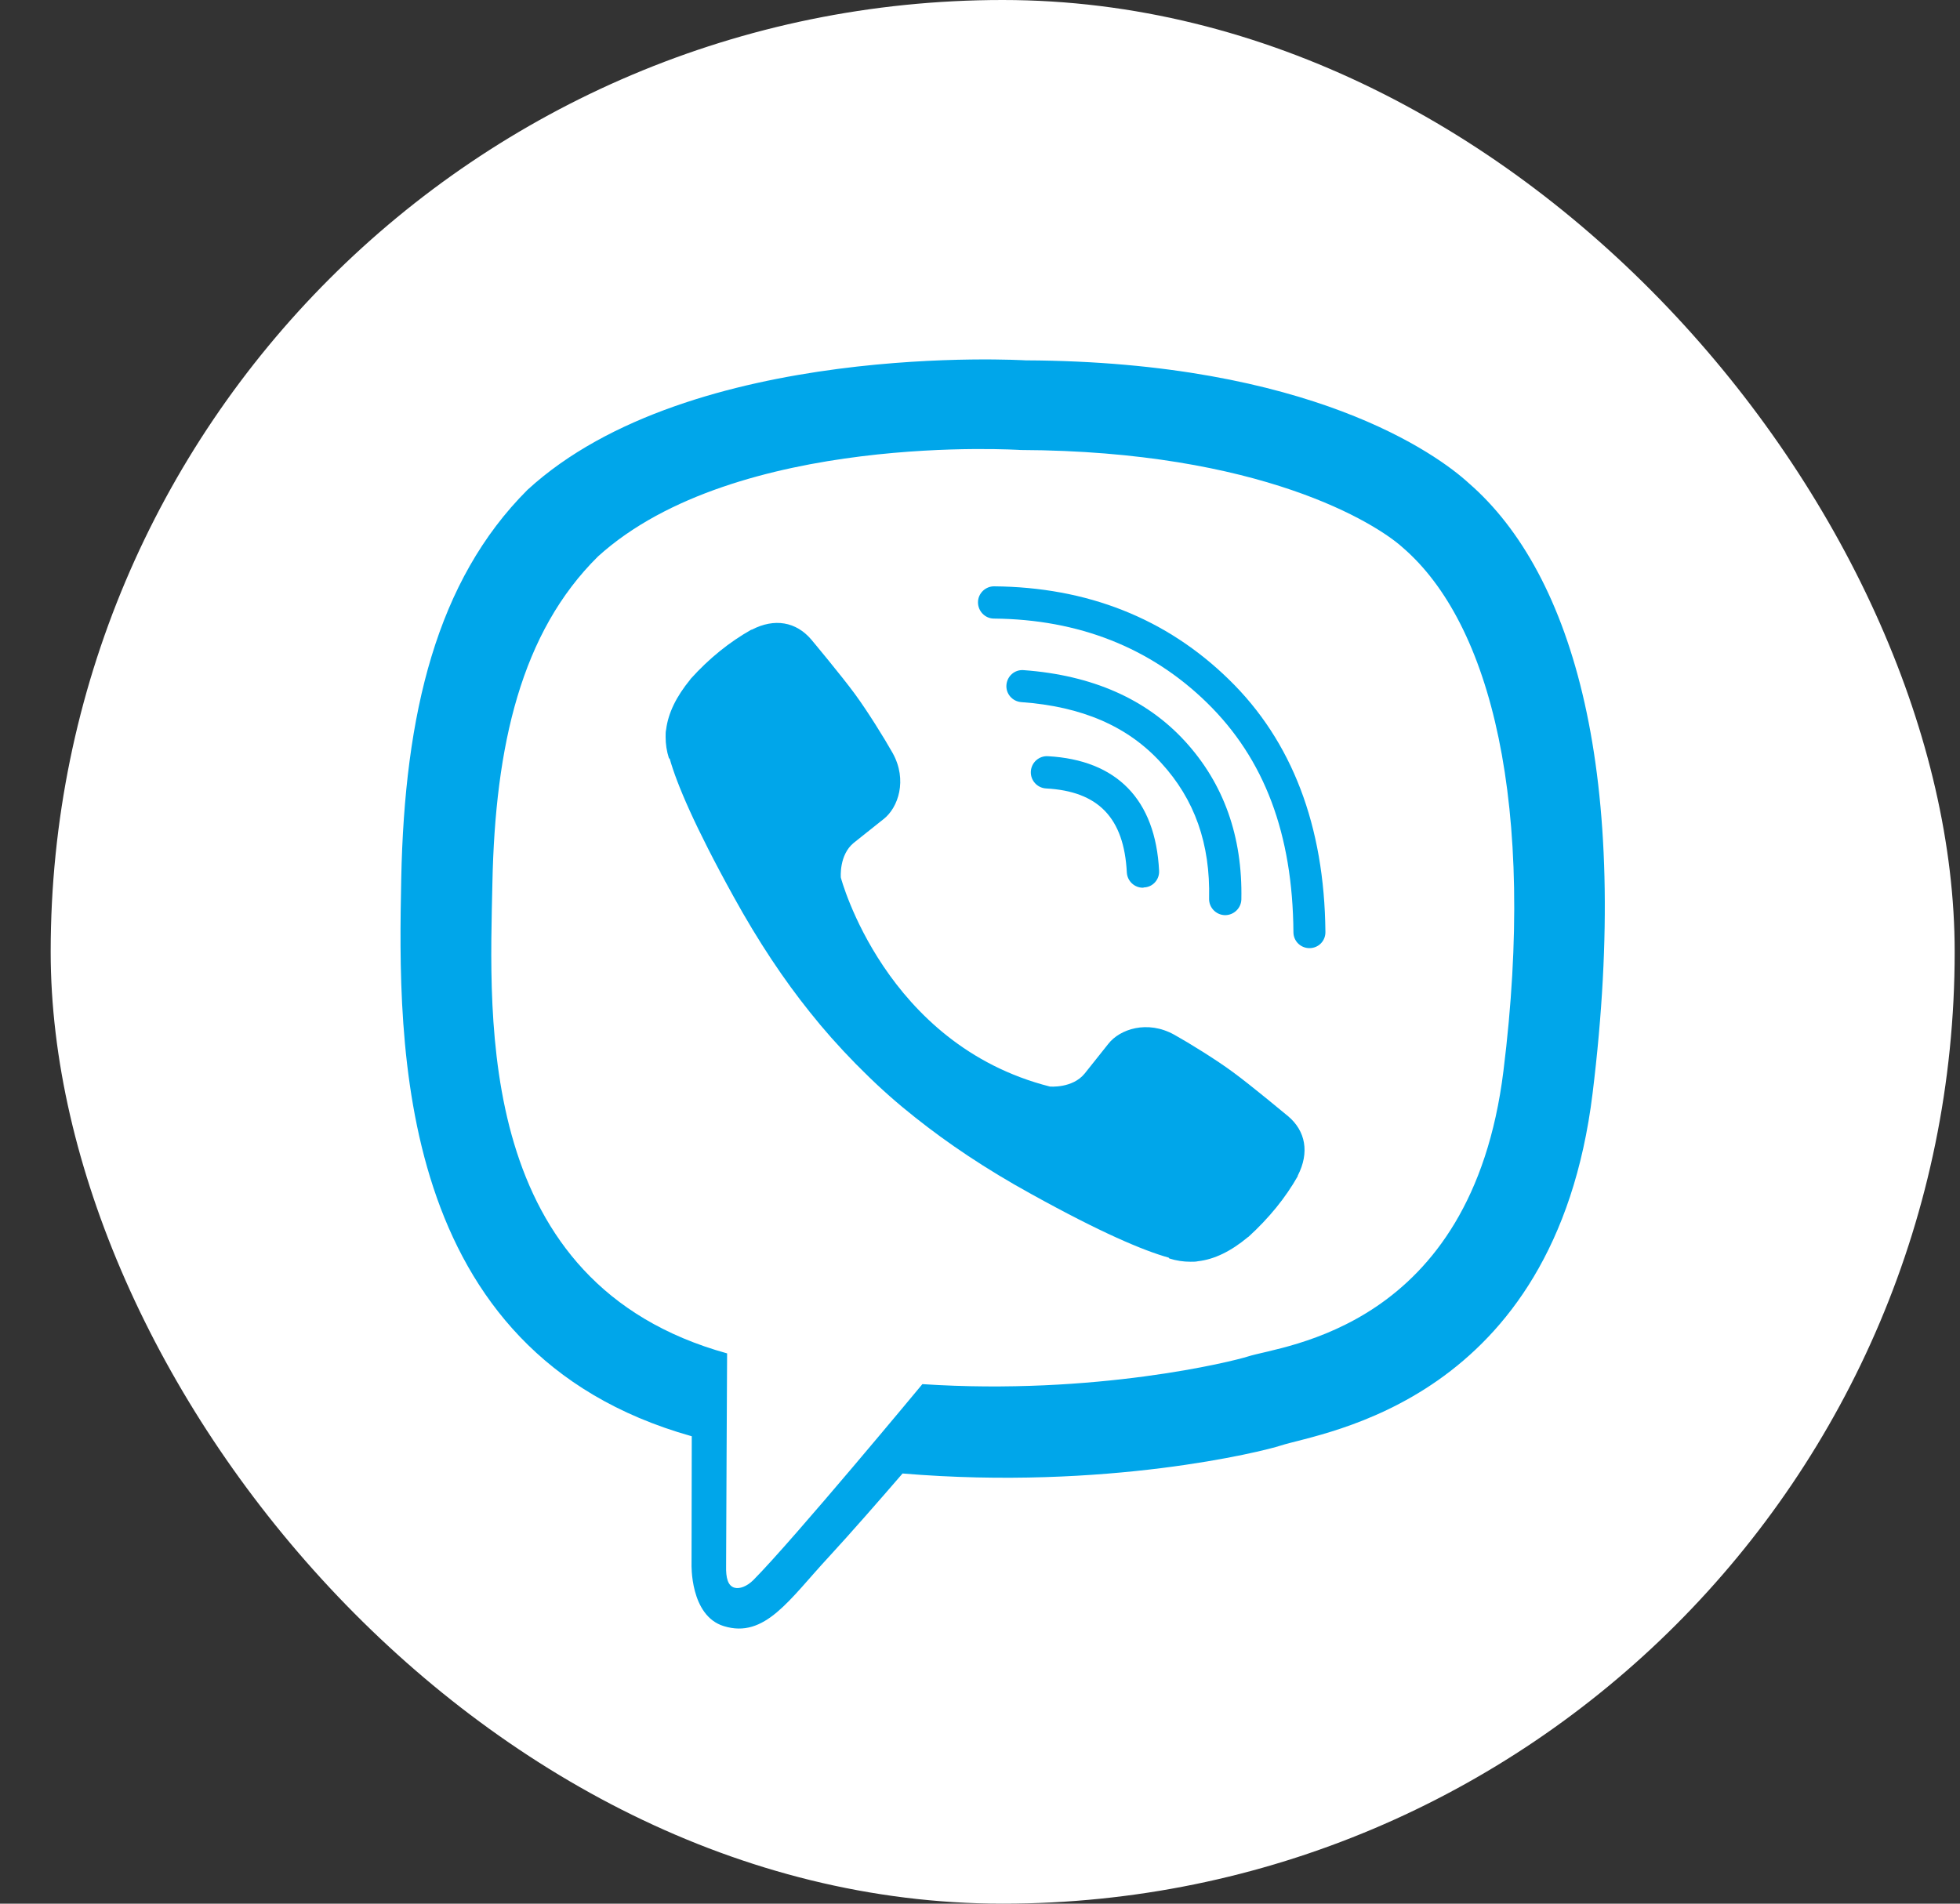 <svg width="35" height="34" viewBox="0 0 35 34" fill="none" xmlns="http://www.w3.org/2000/svg">
<rect x="0" y="0" width="35" height="34" fill="#333333" stroke="none"/>
<g id="Viber">
<g id="Viber_2">
<rect id="Rectangle" x="0.905" width="34" height="34" rx="17" fill="white"/>
<g id="Group">
<path id="Vector" d="M26.23 8.631C25.668 8.114 23.392 6.458 18.317 6.436C18.317 6.436 12.335 6.073 9.419 8.749C7.796 10.372 7.224 12.744 7.165 15.692C7.106 18.635 7.029 24.154 12.349 25.651H12.353L12.349 27.932C12.349 27.932 12.317 28.857 12.925 29.043C13.659 29.27 14.095 28.567 14.798 27.809C15.183 27.392 15.714 26.784 16.117 26.317C19.754 26.621 22.552 25.923 22.87 25.818C23.605 25.578 27.763 25.047 28.439 19.528C29.137 13.851 28.099 10.254 26.23 8.631ZM26.847 19.129C26.276 23.737 22.906 24.027 22.285 24.227C22.022 24.313 19.564 24.925 16.471 24.721C16.471 24.721 14.167 27.501 13.451 28.222C13.337 28.335 13.206 28.381 13.12 28.358C12.997 28.326 12.961 28.181 12.966 27.968C12.966 27.66 12.984 24.172 12.984 24.172C12.979 24.172 12.979 24.172 12.984 24.172C8.48 22.925 8.743 18.227 8.793 15.769C8.843 13.311 9.306 11.293 10.68 9.937C13.142 7.706 18.226 8.037 18.226 8.037C22.516 8.055 24.571 9.347 25.047 9.778C26.629 11.139 27.437 14.381 26.847 19.129Z" fill="#00A6EA"/>
<path id="Vector_2" d="M20.408 15.855C20.258 15.855 20.131 15.737 20.122 15.583C20.072 14.608 19.614 14.132 18.68 14.082C18.521 14.073 18.399 13.937 18.408 13.778C18.417 13.619 18.553 13.497 18.712 13.506C19.945 13.574 20.634 14.281 20.698 15.551C20.707 15.71 20.584 15.846 20.426 15.85C20.417 15.855 20.412 15.855 20.408 15.855Z" fill="#00A6EA"/>
<path id="Vector_3" d="M21.877 16.345H21.872C21.714 16.34 21.587 16.209 21.591 16.05C21.614 15.07 21.333 14.277 20.734 13.624C20.14 12.971 19.319 12.617 18.235 12.54C18.077 12.526 17.959 12.39 17.972 12.232C17.986 12.073 18.122 11.955 18.281 11.969C19.505 12.059 20.471 12.486 21.16 13.238C21.854 13.996 22.19 14.944 22.167 16.064C22.163 16.222 22.031 16.345 21.877 16.345Z" fill="#00A6EA"/>
<path id="Vector_4" d="M23.383 16.934C23.224 16.934 23.097 16.807 23.097 16.649C23.083 14.893 22.58 13.556 21.555 12.553C20.544 11.565 19.26 11.062 17.75 11.048C17.591 11.048 17.464 10.916 17.464 10.758C17.464 10.599 17.596 10.472 17.75 10.472C19.414 10.486 20.829 11.043 21.95 12.141C23.074 13.238 23.65 14.753 23.668 16.64C23.673 16.803 23.546 16.934 23.383 16.934C23.387 16.934 23.387 16.934 23.383 16.934Z" fill="#00A6EA"/>
<path id="Vector_5" d="M18.748 19.406C18.748 19.406 19.151 19.442 19.369 19.174L19.791 18.644C19.995 18.381 20.489 18.213 20.97 18.481C21.237 18.63 21.723 18.93 22.022 19.152C22.344 19.388 22.997 19.932 23.002 19.936C23.314 20.199 23.387 20.585 23.174 20.998C23.174 20.998 23.174 21.002 23.174 21.007C22.956 21.392 22.661 21.755 22.294 22.09C22.29 22.09 22.29 22.095 22.285 22.095C21.981 22.349 21.682 22.494 21.392 22.526C21.355 22.535 21.314 22.535 21.26 22.535C21.133 22.535 21.006 22.517 20.879 22.476L20.87 22.462C20.416 22.335 19.664 22.018 18.412 21.324C17.596 20.875 16.92 20.417 16.344 19.959C16.04 19.719 15.732 19.451 15.415 19.134C15.405 19.125 15.392 19.111 15.383 19.102C15.374 19.093 15.36 19.079 15.351 19.07C15.342 19.061 15.328 19.047 15.319 19.038C15.31 19.029 15.296 19.016 15.287 19.007C14.975 18.689 14.703 18.381 14.462 18.077C14.004 17.506 13.546 16.825 13.097 16.009C12.403 14.753 12.086 14 11.959 13.551L11.945 13.542C11.904 13.415 11.886 13.288 11.886 13.161C11.886 13.107 11.886 13.066 11.895 13.03C11.932 12.735 12.077 12.44 12.326 12.136C12.326 12.132 12.331 12.132 12.331 12.127C12.666 11.755 13.029 11.465 13.415 11.247C13.415 11.247 13.419 11.247 13.424 11.247C13.832 11.034 14.217 11.107 14.485 11.42C14.485 11.42 15.034 12.077 15.269 12.399C15.492 12.703 15.791 13.184 15.941 13.451C16.208 13.932 16.04 14.426 15.777 14.63L15.247 15.052C14.979 15.27 15.015 15.674 15.015 15.674C15.015 15.674 15.8 18.657 18.748 19.406Z" fill="#00A6EA"/>
</g>
</g>
</g>
</svg>
